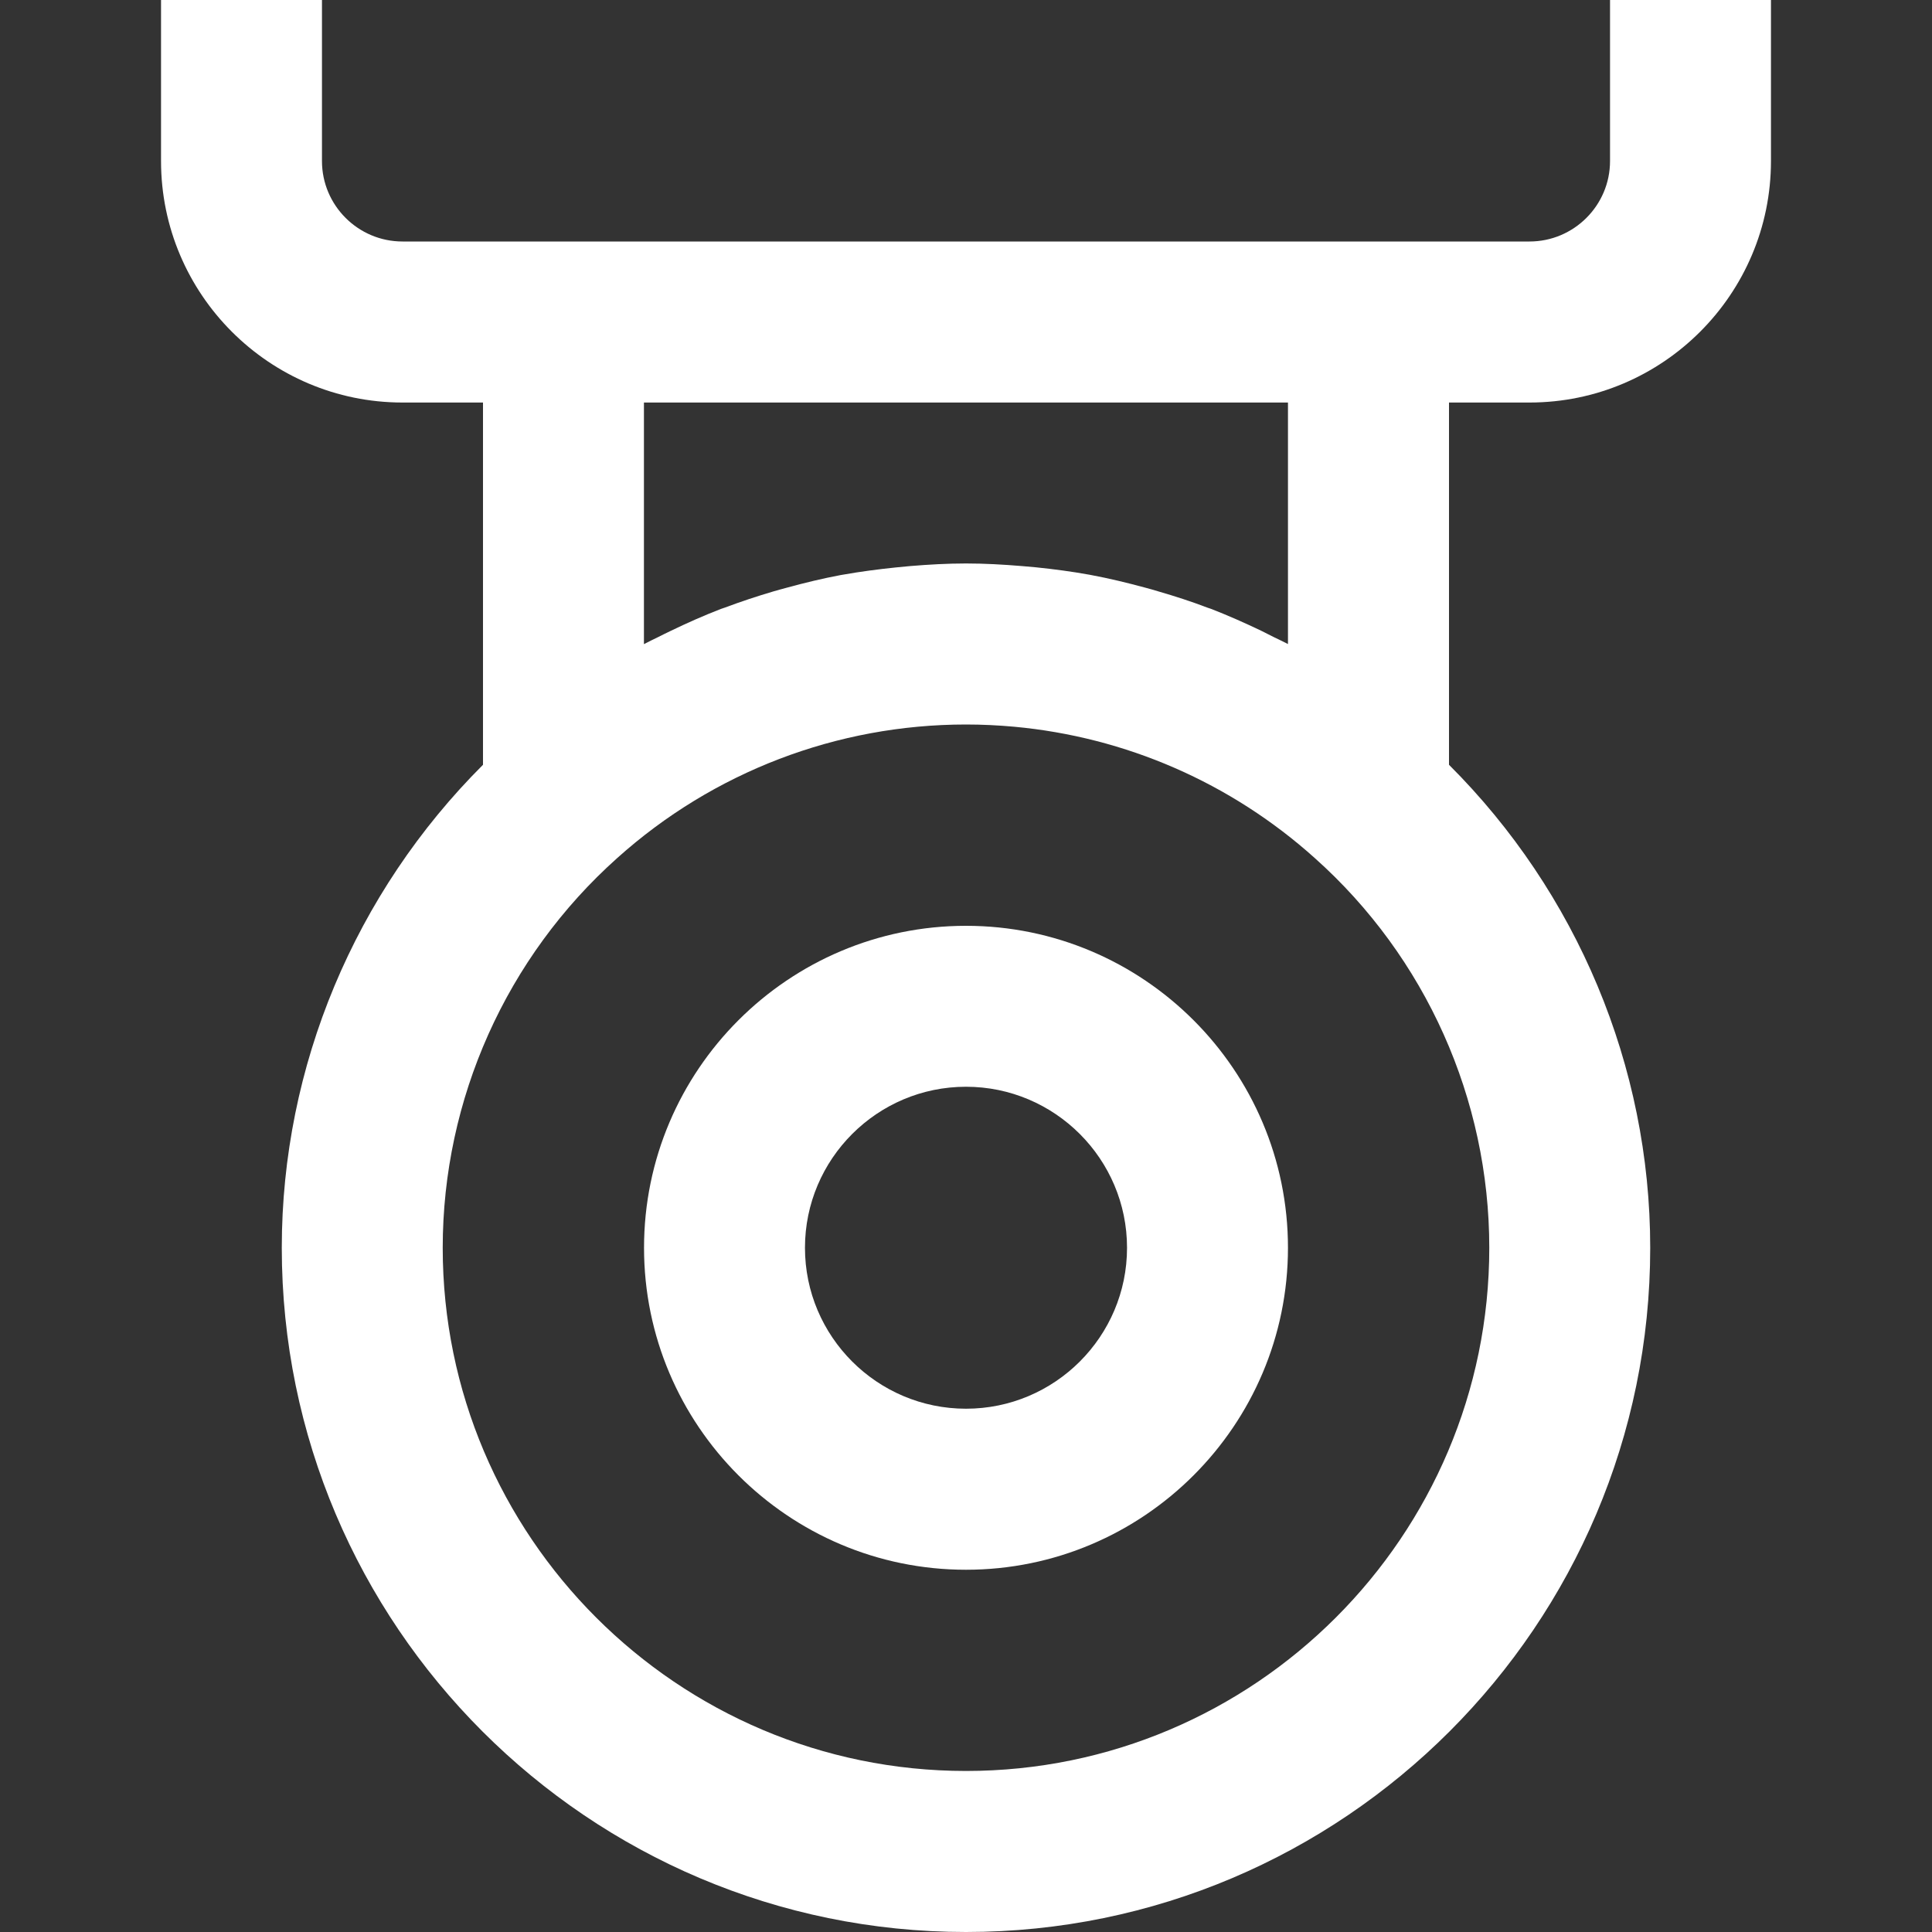 <svg width="20" height="20" viewBox="0 0 20 20" fill="none" xmlns="http://www.w3.org/2000/svg">
<rect x="0" y="0" width="20" height="20" fill="#333333" stroke="none"/>
<path d="M1.667 0V1.667C1.667 3.045 2.788 4.167 4.167 4.167H5V7.917C3.676 9.239 2.917 11.035 2.917 12.917C2.917 16.823 6.094 20 10 20C13.906 20 17.083 16.823 17.083 12.917C17.083 11.034 16.323 9.237 15 7.917V4.167H15.833C17.212 4.167 18.333 3.045 18.333 1.667V0H16.667V1.667C16.667 2.126 16.293 2.5 15.833 2.5H4.167C3.707 2.5 3.333 2.126 3.333 1.667V0H1.667ZM15.417 12.917C15.417 15.903 12.987 18.333 10 18.333C7.013 18.333 4.583 15.903 4.583 12.917C4.583 11.378 5.241 9.908 6.39 8.882C7.383 7.991 8.665 7.5 10 7.5C10.167 7.5 10.333 7.508 10.498 7.523C11.651 7.629 12.742 8.102 13.612 8.884C14.759 9.908 15.417 11.378 15.417 12.917ZM13.333 4.167V6.667C13.285 6.642 13.235 6.619 13.186 6.595C13.144 6.573 13.102 6.552 13.059 6.531C12.888 6.449 12.714 6.372 12.537 6.303C12.525 6.299 12.513 6.295 12.501 6.291C12.334 6.227 12.163 6.172 11.991 6.122C11.945 6.108 11.9 6.095 11.854 6.083C11.669 6.033 11.484 5.988 11.296 5.953C11.289 5.951 11.282 5.95 11.275 5.949C11.093 5.916 10.91 5.892 10.726 5.873C10.677 5.868 10.628 5.864 10.579 5.86C10.387 5.844 10.194 5.833 10 5.833C9.806 5.833 9.613 5.844 9.421 5.86C9.372 5.864 9.323 5.869 9.275 5.874C9.091 5.893 8.907 5.917 8.727 5.949C8.719 5.951 8.711 5.952 8.703 5.953C8.516 5.988 8.331 6.033 8.148 6.083C8.101 6.095 8.054 6.109 8.007 6.122C7.838 6.172 7.671 6.227 7.506 6.289C7.491 6.294 7.477 6.299 7.462 6.304C7.286 6.372 7.115 6.448 6.945 6.53C6.9 6.551 6.855 6.574 6.811 6.596C6.763 6.62 6.714 6.642 6.666 6.668V4.167H13.333Z" fill="white"/>
<path d="M10 9.584C8.162 9.584 6.667 11.079 6.667 12.917C6.667 14.755 8.162 16.25 10 16.25C11.838 16.25 13.333 14.755 13.333 12.917C13.333 11.079 11.838 9.584 10 9.584ZM10 14.583C9.081 14.583 8.333 13.836 8.333 12.917C8.333 11.998 9.081 11.25 10 11.25C10.919 11.25 11.667 11.998 11.667 12.917C11.667 13.836 10.919 14.583 10 14.583Z" fill="white"/>
</svg>
